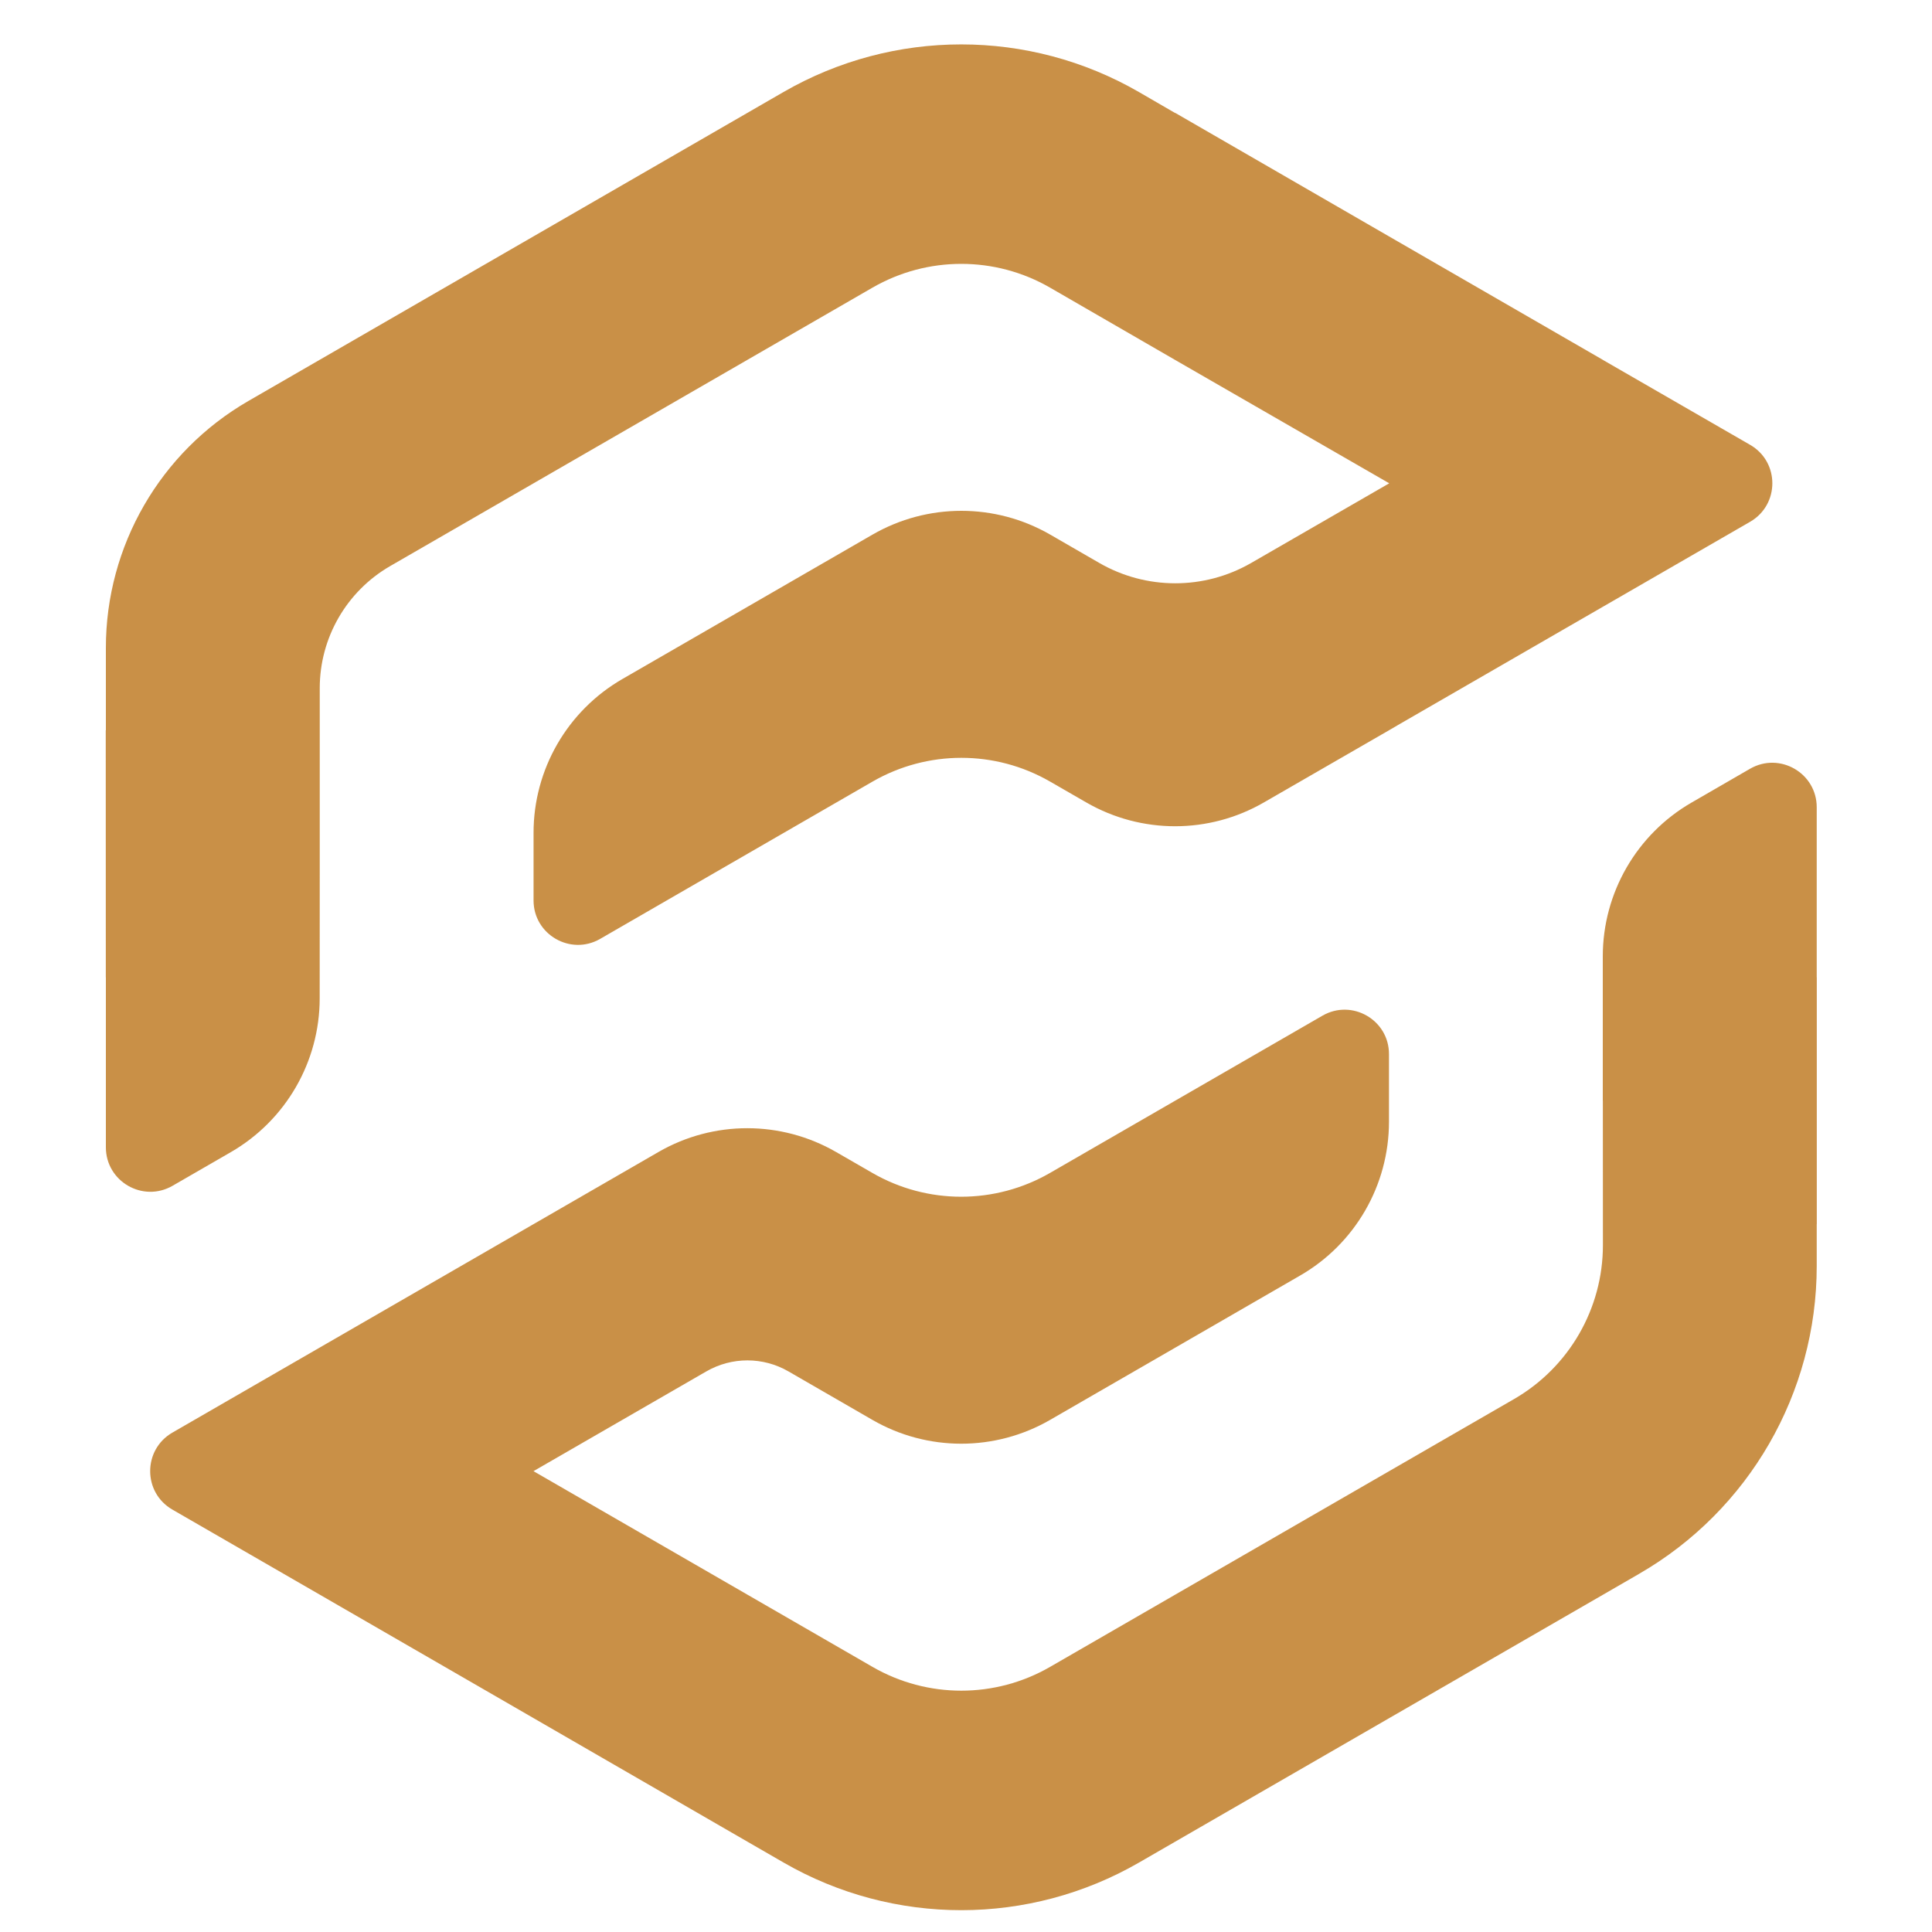 <svg width="30" height="30" viewBox="0 0 30 30" fill="none" xmlns="http://www.w3.org/2000/svg">
<path fill-rule="evenodd" clip-rule="evenodd" d="M24.889 9.422L27.176 8.102C27.636 7.836 27.636 7.172 27.175 6.907L24.89 5.589L24.888 5.587L21.569 3.671L18.249 1.753L18.246 1.754L17.685 1.429C15.978 0.443 13.874 0.443 12.166 1.429L3.854 6.228C2.487 7.019 1.644 8.479 1.644 10.059L1.644 11.339L1.642 11.34L1.643 15.175L1.644 15.177L1.644 17.815C1.644 18.346 2.219 18.678 2.679 18.413L3.585 17.89C4.438 17.397 4.964 16.487 4.964 15.501L4.965 13.257L4.965 10.685C4.965 9.905 5.38 9.184 6.055 8.792L13.547 4.467C14.401 3.974 15.453 3.974 16.306 4.467L18.247 5.589L21.569 7.503L21.57 7.506L19.426 8.743C18.696 9.163 17.798 9.162 17.069 8.741L16.307 8.301C15.454 7.809 14.402 7.809 13.549 8.301L11.606 9.423L9.664 10.544C8.81 11.037 8.284 11.948 8.285 12.934L8.285 13.982C8.285 14.512 8.86 14.844 9.319 14.579L13.548 12.137C14.401 11.645 15.452 11.644 16.305 12.136L16.869 12.461C17.723 12.953 18.773 12.953 19.626 12.46L21.568 11.34L21.734 11.243L24.544 9.621L24.889 9.422ZM28.21 19.659C28.21 21.631 27.159 23.453 25.451 24.439L24.889 24.764L17.686 28.922C15.979 29.907 13.877 29.908 12.17 28.923L11.605 28.597L8.285 26.679L4.964 24.761L2.677 23.441C2.217 23.176 2.217 22.512 2.676 22.246L8.285 19.008L10.225 17.888C11.079 17.395 12.13 17.396 12.984 17.889L13.546 18.213C14.399 18.706 15.451 18.706 16.305 18.213L20.534 15.772C20.994 15.506 21.569 15.838 21.568 16.369L21.568 17.418C21.568 18.404 21.042 19.314 20.189 19.806L18.248 20.927L16.306 22.048C15.452 22.541 14.4 22.541 13.547 22.048L12.243 21.295C11.849 21.067 11.363 21.067 10.968 21.295L8.284 22.844L13.548 25.883C14.401 26.376 15.453 26.376 16.306 25.883L23.511 21.724C24.364 21.231 24.89 20.32 24.89 19.334L24.889 17.093L24.888 17.09L24.888 14.85C24.888 13.865 25.414 12.954 26.267 12.462L27.175 11.937C27.635 11.672 28.21 12.004 28.21 12.535L28.21 15.173L28.211 15.175L28.211 19.007L28.21 19.011L28.21 19.659Z" fill="#C99047"/>
</svg>
